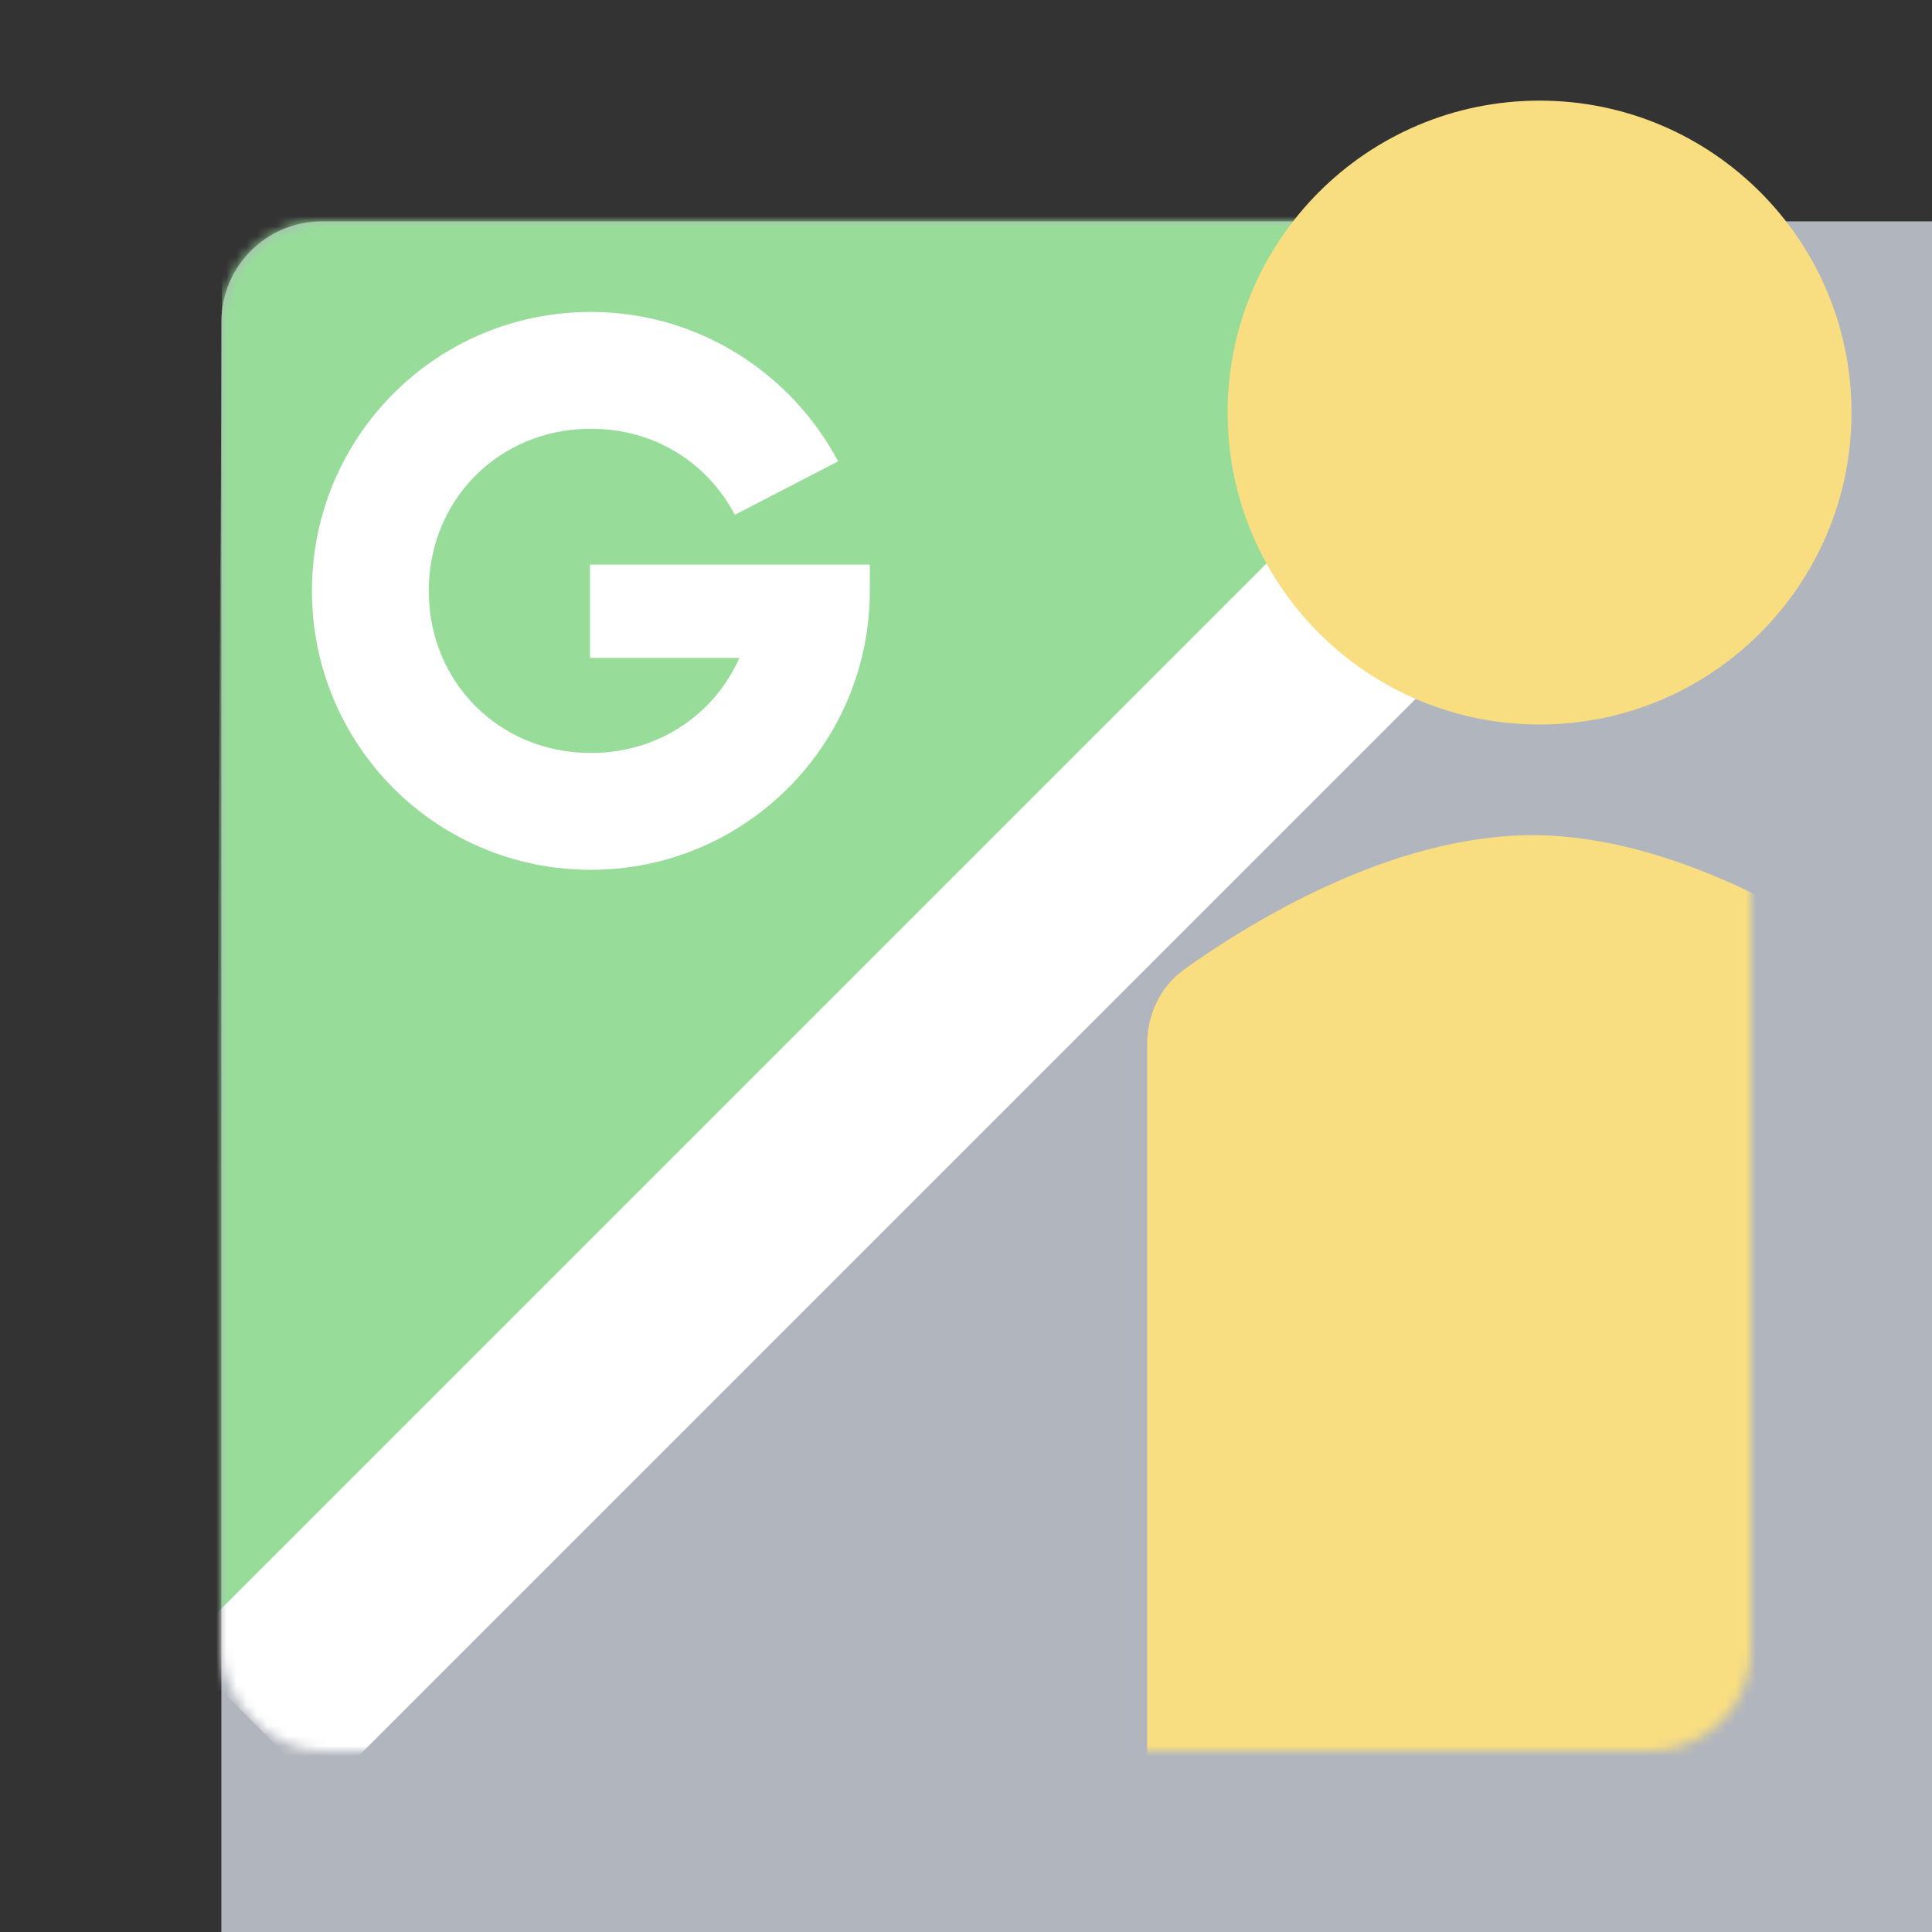 <svg xmlns="http://www.w3.org/2000/svg" width="192" height="192" fill="none">
  <rect width="100%" height="100%" fill="#333333" stroke="none"/>
  <rect width="100%" height="100%" x="22" y="22" fill="#B1B5BD" rx="10" />
  <mask id="a" width="152" height="152" x="22" y="22" maskUnits="userSpaceOnUse" style="mask-type:luminance">
    <rect width="100%" height="100%" x="22" y="22" fill="#fff" rx="10" />
  </mask>
  <g mask="url(#a)">
    <path fill="#98DC9A" fill-rule="evenodd" d="m22.127 19.538-.965 149.081L174.845 18.105 22.127 19.538Z"
      clip-rule="evenodd" />
    <path fill="#B1B5BD" fill-rule="evenodd" d="m178.016 23.818-75.018 75.019 76.223 78.115-1.205-153.134Z"
      clip-rule="evenodd" />
    <path stroke="#fff" stroke-width="20" d="M25 171 175 21" />
    <path fill="#F9DE81" fill-rule="evenodd"
      d="M114 103.797c0-2.946 1.288-5.74 3.684-7.454C124.155 91.717 138.212 83 152.269 83c14.056 0 28.113 8.717 34.584 13.343 2.396 1.714 3.684 4.508 3.684 7.454V192H114v-88.203Z"
      clip-rule="evenodd" />
  </g>
  <path fill="#fff" fill-rule="evenodd"
    d="M58.63 56.11v9.27h14.85c-2.52 5.67-8.1 9.45-14.76 9.45-9.09 0-16.11-7.02-16.11-16.11s7.02-16.11 16.11-16.11c6.39 0 11.61 3.42 14.31 8.55l10.26-5.31C78.61 37.03 69.34 31 58.72 31 43.33 31 31 43.42 31 58.72c0 15.3 12.33 27.72 27.72 27.72 15.3 0 27.72-12.42 27.72-27.72v-2.61H58.63Z"
    clip-rule="evenodd" />
  <path fill="#F9DE81" fill-rule="evenodd"
    d="M153 72c17.121 0 31-13.88 31-31 0-17.12-13.879-31-31-31-17.121 0-31 13.88-31 31 0 17.12 13.879 31 31 31Z"
    clip-rule="evenodd" />
</svg>
